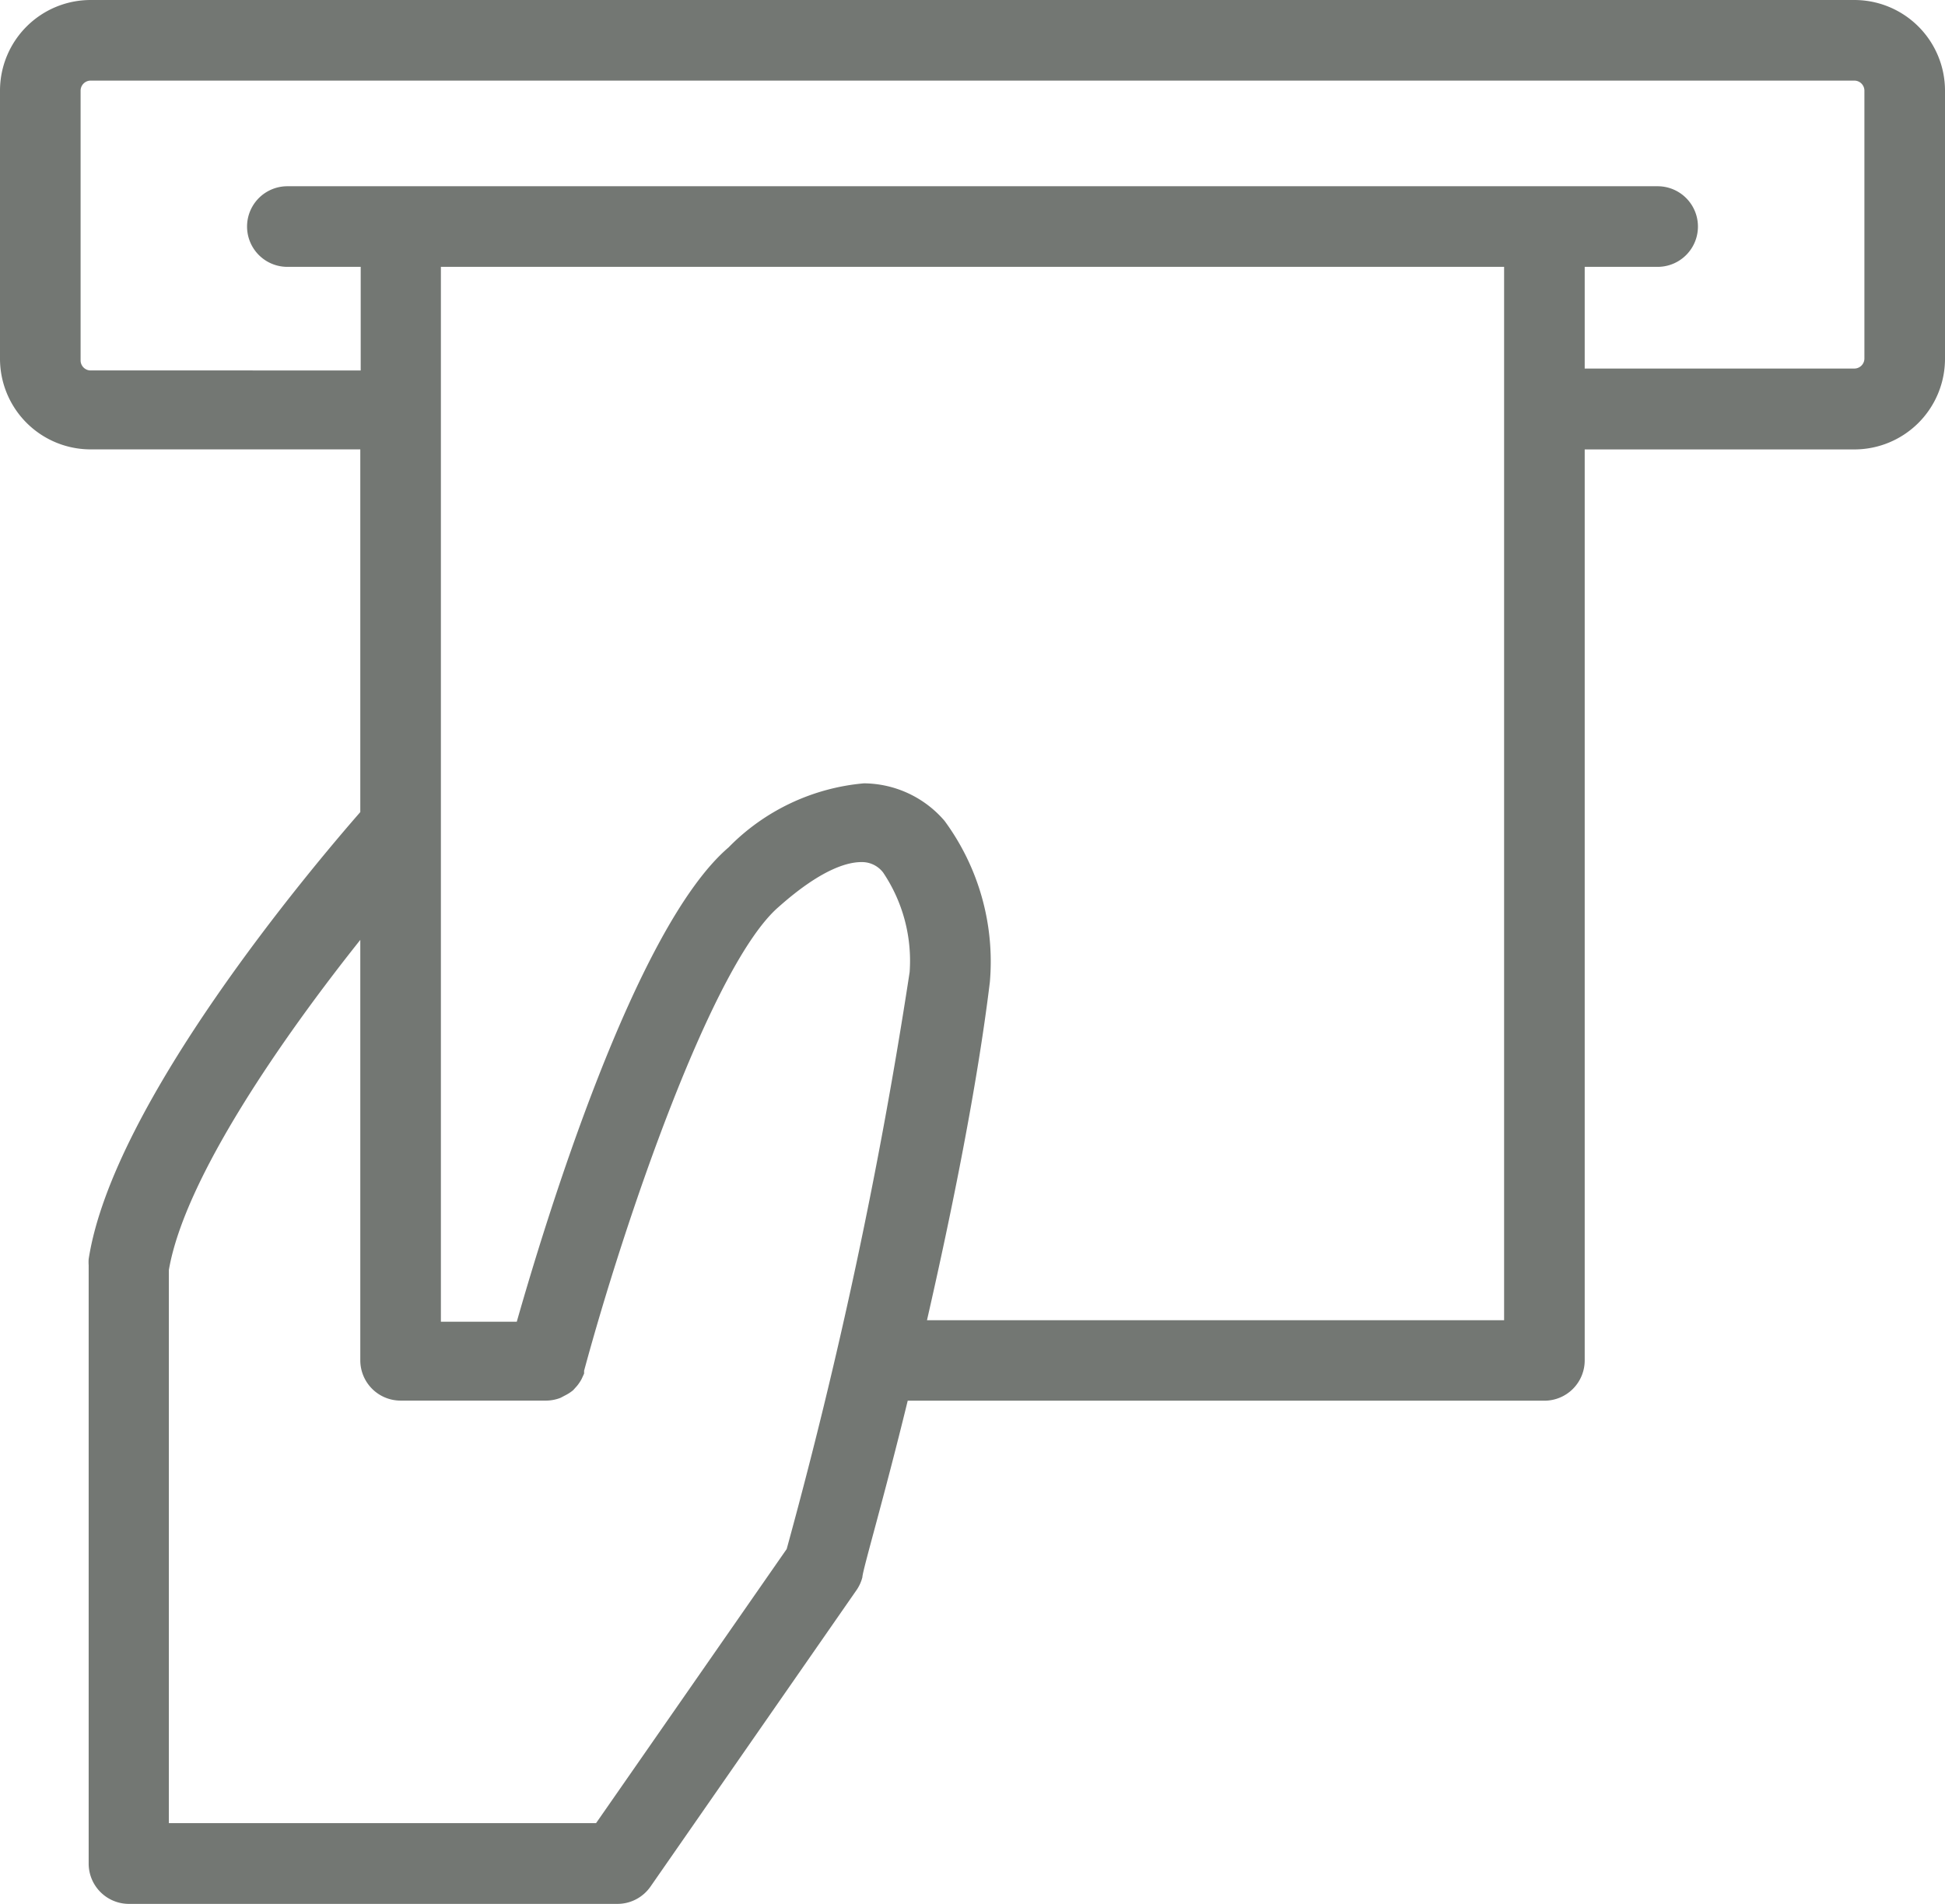 <svg xmlns="http://www.w3.org/2000/svg" width="42.906" height="42" viewBox="0 0 42.906 42"><defs><style>.a{fill:#737773;}</style></defs><g transform="translate(0)"><g transform="translate(0 0)"><path class="a" d="M40.906,4.08H2a2,2,0,0,0-2,2v5.912a2,2,0,0,0,2,2H7.948v8c-1.049,1.2-5.459,6.41-5.992,9.86a.89.89,0,0,0,0,.133v13.2a.889.889,0,0,0,.889.889H13.621a.889.889,0,0,0,.729-.382L18.9,39.145a.89.89,0,0,0,.124-.276c0-.142.471-1.725,1-3.894H34.069a.889.889,0,0,0,.889-.889V13.993h5.948a2,2,0,0,0,2-2V6.08A2,2,0,0,0,40.906,4.08ZM20.066,25.524a111.471,111.471,0,0,1-2.712,12.723l-4.205,6.046H3.725v-12.2c.347-2.027,2.516-5.139,4.223-7.282v9.273a.889.889,0,0,0,.889.889h3.21a.889.889,0,0,0,.32-.062l.1-.053a.893.893,0,0,0,.178-.116l.08-.089a.892.892,0,0,0,.107-.16l.053-.116v-.062c.889-3.29,2.827-8.971,4.294-10.233,1-.889,1.574-.987,1.823-.987a.587.587,0,0,1,.48.231A3.485,3.485,0,0,1,20.066,25.524ZM33.18,33.2H20.449c.551-2.409,1.111-5.183,1.387-7.459a5.236,5.236,0,0,0-1-3.556,2.365,2.365,0,0,0-1.778-.827,4.765,4.765,0,0,0-2.987,1.414C14,24.546,12.029,31.028,11.4,33.233H9.726V9.966H33.18Zm7.948-21.213a.222.222,0,0,1-.222.222H34.958V9.966h1.609a.889.889,0,1,0,0-1.778H6.339a.889.889,0,0,0,0,1.778H7.957v2.285H2a.222.222,0,0,1-.222-.222V6.08A.222.222,0,0,1,2,5.858H40.906a.222.222,0,0,1,.222.222Z" transform="translate(0 -4.08)"/></g></g></svg>